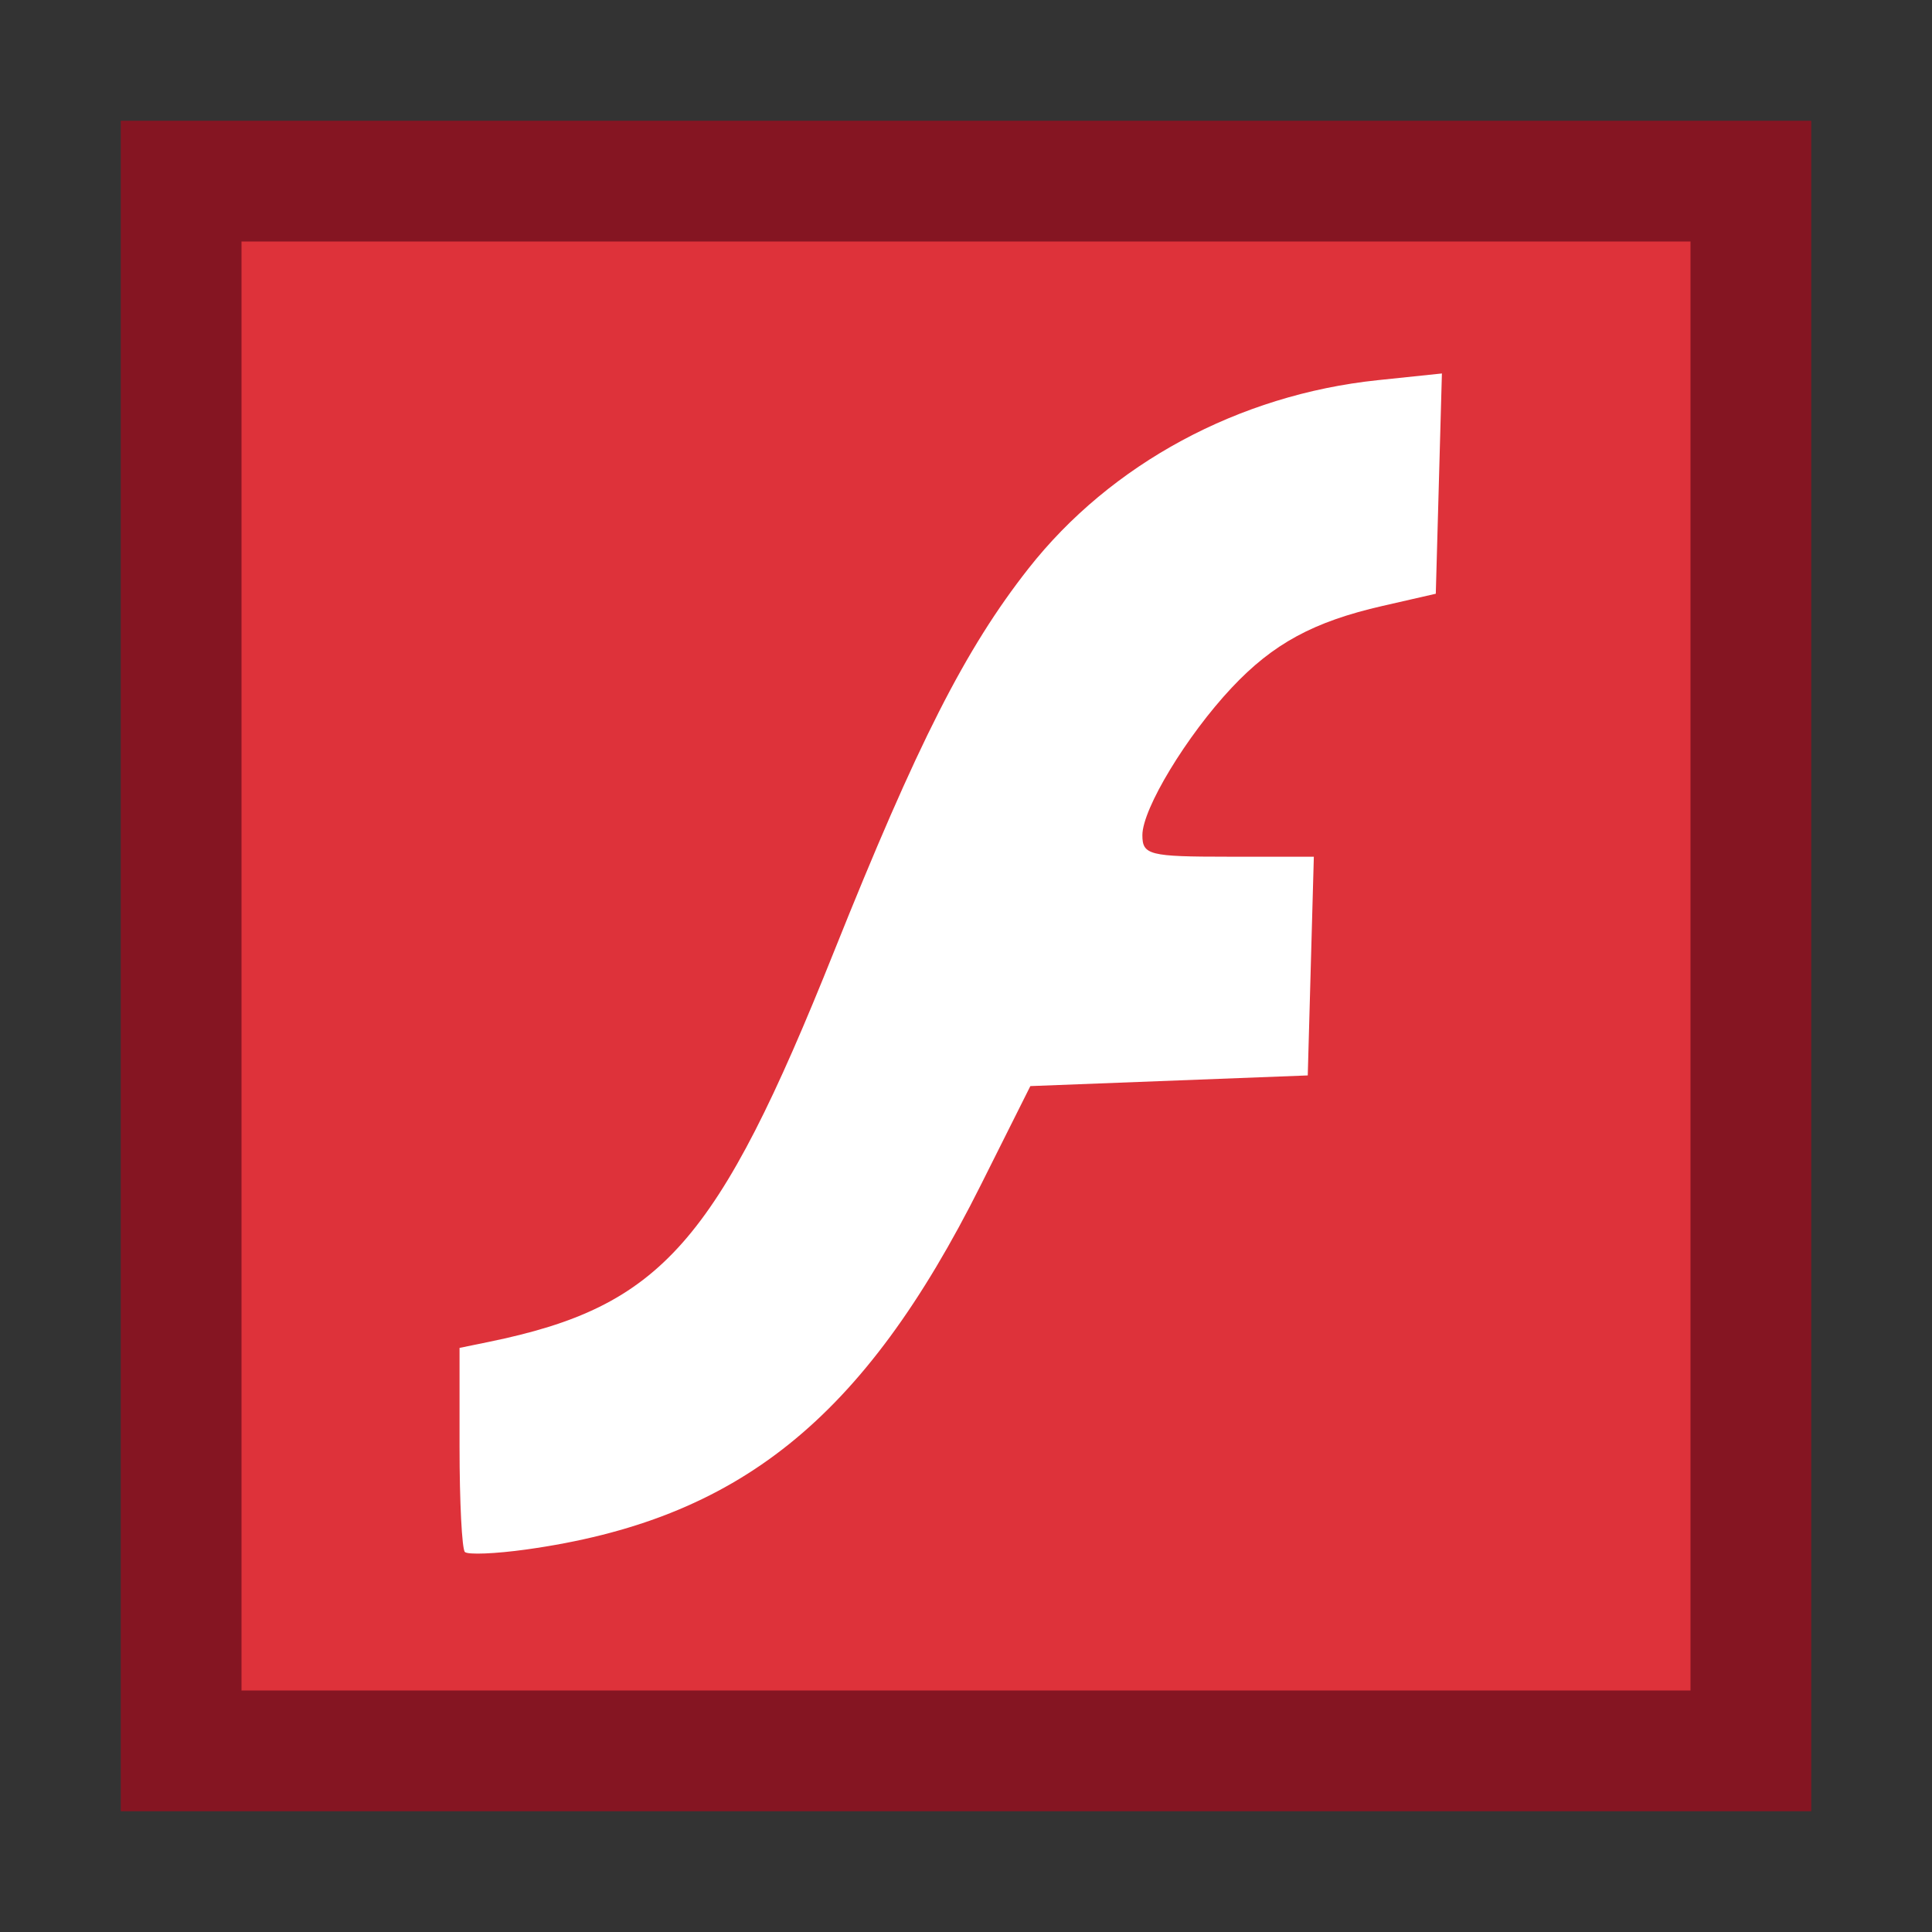 <?xml version="1.0" encoding="UTF-8" standalone="no"?>
<!-- Created with Inkscape (http://www.inkscape.org/) -->

<svg
   xmlns:dc="http://purl.org/dc/elements/1.1/"
   xmlns:cc="http://creativecommons.org/ns#"
   xmlns:rdf="http://www.w3.org/1999/02/22-rdf-syntax-ns#"
   xmlns:svg="http://www.w3.org/2000/svg"
   xmlns="http://www.w3.org/2000/svg"
   xmlns:xlink="http://www.w3.org/1999/xlink"
   xmlns:sodipodi="http://sodipodi.sourceforge.net/DTD/sodipodi-0.dtd"
   xmlns:inkscape="http://www.inkscape.org/namespaces/inkscape"
   width="16"
   height="16"
   id="svg3003"
   version="1.1"
   inkscape:version="0.91 r13725"
   sodipodi:docname="app-adobe-flash-swf-16.svg"
   inkscape:export-filename="C:\wamp\www\TESTY\git-hub\system-icons\file-types\app-flash-swf\app-adobe-flash-swf-16.png"
   inkscape:export-xdpi="90"
   inkscape:export-ydpi="90">
  <rect width="100%" height="100%" fill="#333333" stroke="none"/>
  <defs
     id="defs3005">
    <clipPath
       id="clipPath3008"
       clipPathUnits="userSpaceOnUse">
      <path
         id="path3010"
         d="M 0,4105.95 0,0 l 5477.71,0 0,4105.95 -5477.71,0 z"
         inkscape:connector-curvature="0" />
    </clipPath>
    <linearGradient
       y2="363.733"
       x2="211.733"
       y1="500.267"
       x1="442.133"
       gradientUnits="userSpaceOnUse"
       id="linearGradient4105"
       xlink:href="#linearGradient4085"
       inkscape:collect="always" />
    <mask
       id="mask3328"
       maskUnits="userSpaceOnUse">
      <path
         sodipodi:nodetypes="ccccc"
         inkscape:connector-curvature="0"
         id="path3330"
         d="M 5,9 59,9 59,55 5,55 z"
         style="fill:#fefefe;fill-opacity:1;fill-rule:nonzero;stroke:none" />
    </mask>
    <linearGradient
       id="linearGradient4085">
      <stop
         style="stop-color:#000000;stop-opacity:1;"
         offset="0"
         id="stop4087" />
      <stop
         style="stop-color:#4f4f4f;stop-opacity:1;"
         offset="1"
         id="stop4089" />
    </linearGradient>
    <clipPath
       id="clipPath3008-4"
       clipPathUnits="userSpaceOnUse">
      <path
         id="path3010-0"
         d="M 0,4105.95 0,0 l 5477.71,0 0,4105.95 -5477.71,0 z" />
    </clipPath>
    <linearGradient
       inkscape:collect="always"
       xlink:href="#linearGradient4085"
       id="linearGradient4091"
       x1="442.133"
       y1="500.267"
       x2="211.733"
       y2="363.733"
       gradientUnits="userSpaceOnUse" />
    <clipPath
       clipPathUnits="userSpaceOnUse"
       id="clipPath3008-40">
      <path
         inkscape:connector-curvature="0"
         d="M 0,4105.95 0,0 l 5477.71,0 0,4105.95 -5477.71,0 z"
         id="path3010-9" />
    </clipPath>
    <linearGradient
       inkscape:collect="always"
       xlink:href="#linearGradient4085"
       id="linearGradient3087"
       gradientUnits="userSpaceOnUse"
       x1="442.133"
       y1="500.267"
       x2="211.733"
       y2="363.733" />
  </defs>
  <sodipodi:namedview
     id="base"
     pagecolor="#ffffff"
     bordercolor="#666666"
     borderopacity="1.0"
     inkscape:pageopacity="0.0"
     inkscape:pageshadow="2"
     inkscape:zoom="15.556349"
     inkscape:cx="-0.074526608"
     inkscape:cy="3.3424536"
     inkscape:current-layer="layer1"
     showgrid="true"
     inkscape:document-units="px"
     inkscape:grid-bbox="true"
     showguides="true"
     inkscape:guide-bbox="true"
     inkscape:window-width="1920"
     inkscape:window-height="1028"
     inkscape:window-x="2872"
     inkscape:window-y="532"
     inkscape:window-maximized="1">
    <inkscape:grid
       type="xygrid"
       id="grid3011"
       empspacing="4"
       visible="true"
       enabled="true"
       snapvisiblegridlinesonly="true" />
    <sodipodi:guide
       orientation="1,0"
       position="1,3"
       id="guide3013" />
    <sodipodi:guide
       orientation="0,1"
       position="184,496"
       id="guide3015" />
    <sodipodi:guide
       orientation="0,1"
       position="5,1"
       id="guide3017" />
    <sodipodi:guide
       orientation="1,0"
       position="496,248"
       id="guide3019" />
    <sodipodi:guide
       orientation="1,0"
       position="56,96"
       id="guide3104" />
    <sodipodi:guide
       orientation="0,1"
       position="64,56"
       id="guide3106" />
    <sodipodi:guide
       orientation="1,0"
       position="15,3"
       id="guide3018" />
    <sodipodi:guide
       orientation="0,1"
       position="7,15"
       id="guide3020" />
  </sodipodi:namedview>
  <g
     id="layer1"
     inkscape:label="Layer 1"
     inkscape:groupmode="layer"
     transform="translate(0,-48)">
    <path
       style="fill:#851522;fill-opacity:1;fill-rule:nonzero;stroke:none"
       d="m 1,49 14,0 0,14 -14,0 z"
       id="rect3021"
       inkscape:connector-curvature="0" />
    <path
       style="fill:#de323a;fill-opacity:1;fill-rule:nonzero;stroke:none"
       d="m 2,50 12,0 0,12 -12,0 z"
       id="rect3791"
       inkscape:connector-curvature="0"
       sodipodi:nodetypes="ccccc" />
    <g
       transform="matrix(0.006,0,0,0.006,2.431,55.108)"
       id="layer1-0"
       inkscape:label="Layer 1"
       style="fill:#ffffff">
      <path
         style="fill:#ffffff"
         d="m 236.485,957.477 c -4.045,-4.045 -7.354,-69.079 -7.354,-144.52 l 0,-137.166 40.498,-8.313 C 507.908,618.564 584.697,531.711 746.013,128.662 861.109,-158.904 927.064,-288.822 1014.35,-399.902 c 113.673,-144.66 290.45,-239.992 482.185,-260.033 l 88.507,-9.251 -4.221,152.016 -4.221,152.017 -73.632,16.851 c -95.13,21.771 -150.984,52.077 -208.109,112.916 -62.181,66.225 -123.236,167.021 -123.236,203.452 0,27.375 9.43,29.746 118.327,29.746 l 118.327,0 -4.197,150.946 -4.197,150.946 -191.444,7.363 -191.444,7.363 -68.273,136.341 c -162.318,324.149 -334.857,462.521 -627.561,503.289 -42.528,5.923 -80.632,7.46 -84.677,3.415 z"
         id="path8148"
         inkscape:connector-curvature="0" />
    </g>
  </g>
</svg>
